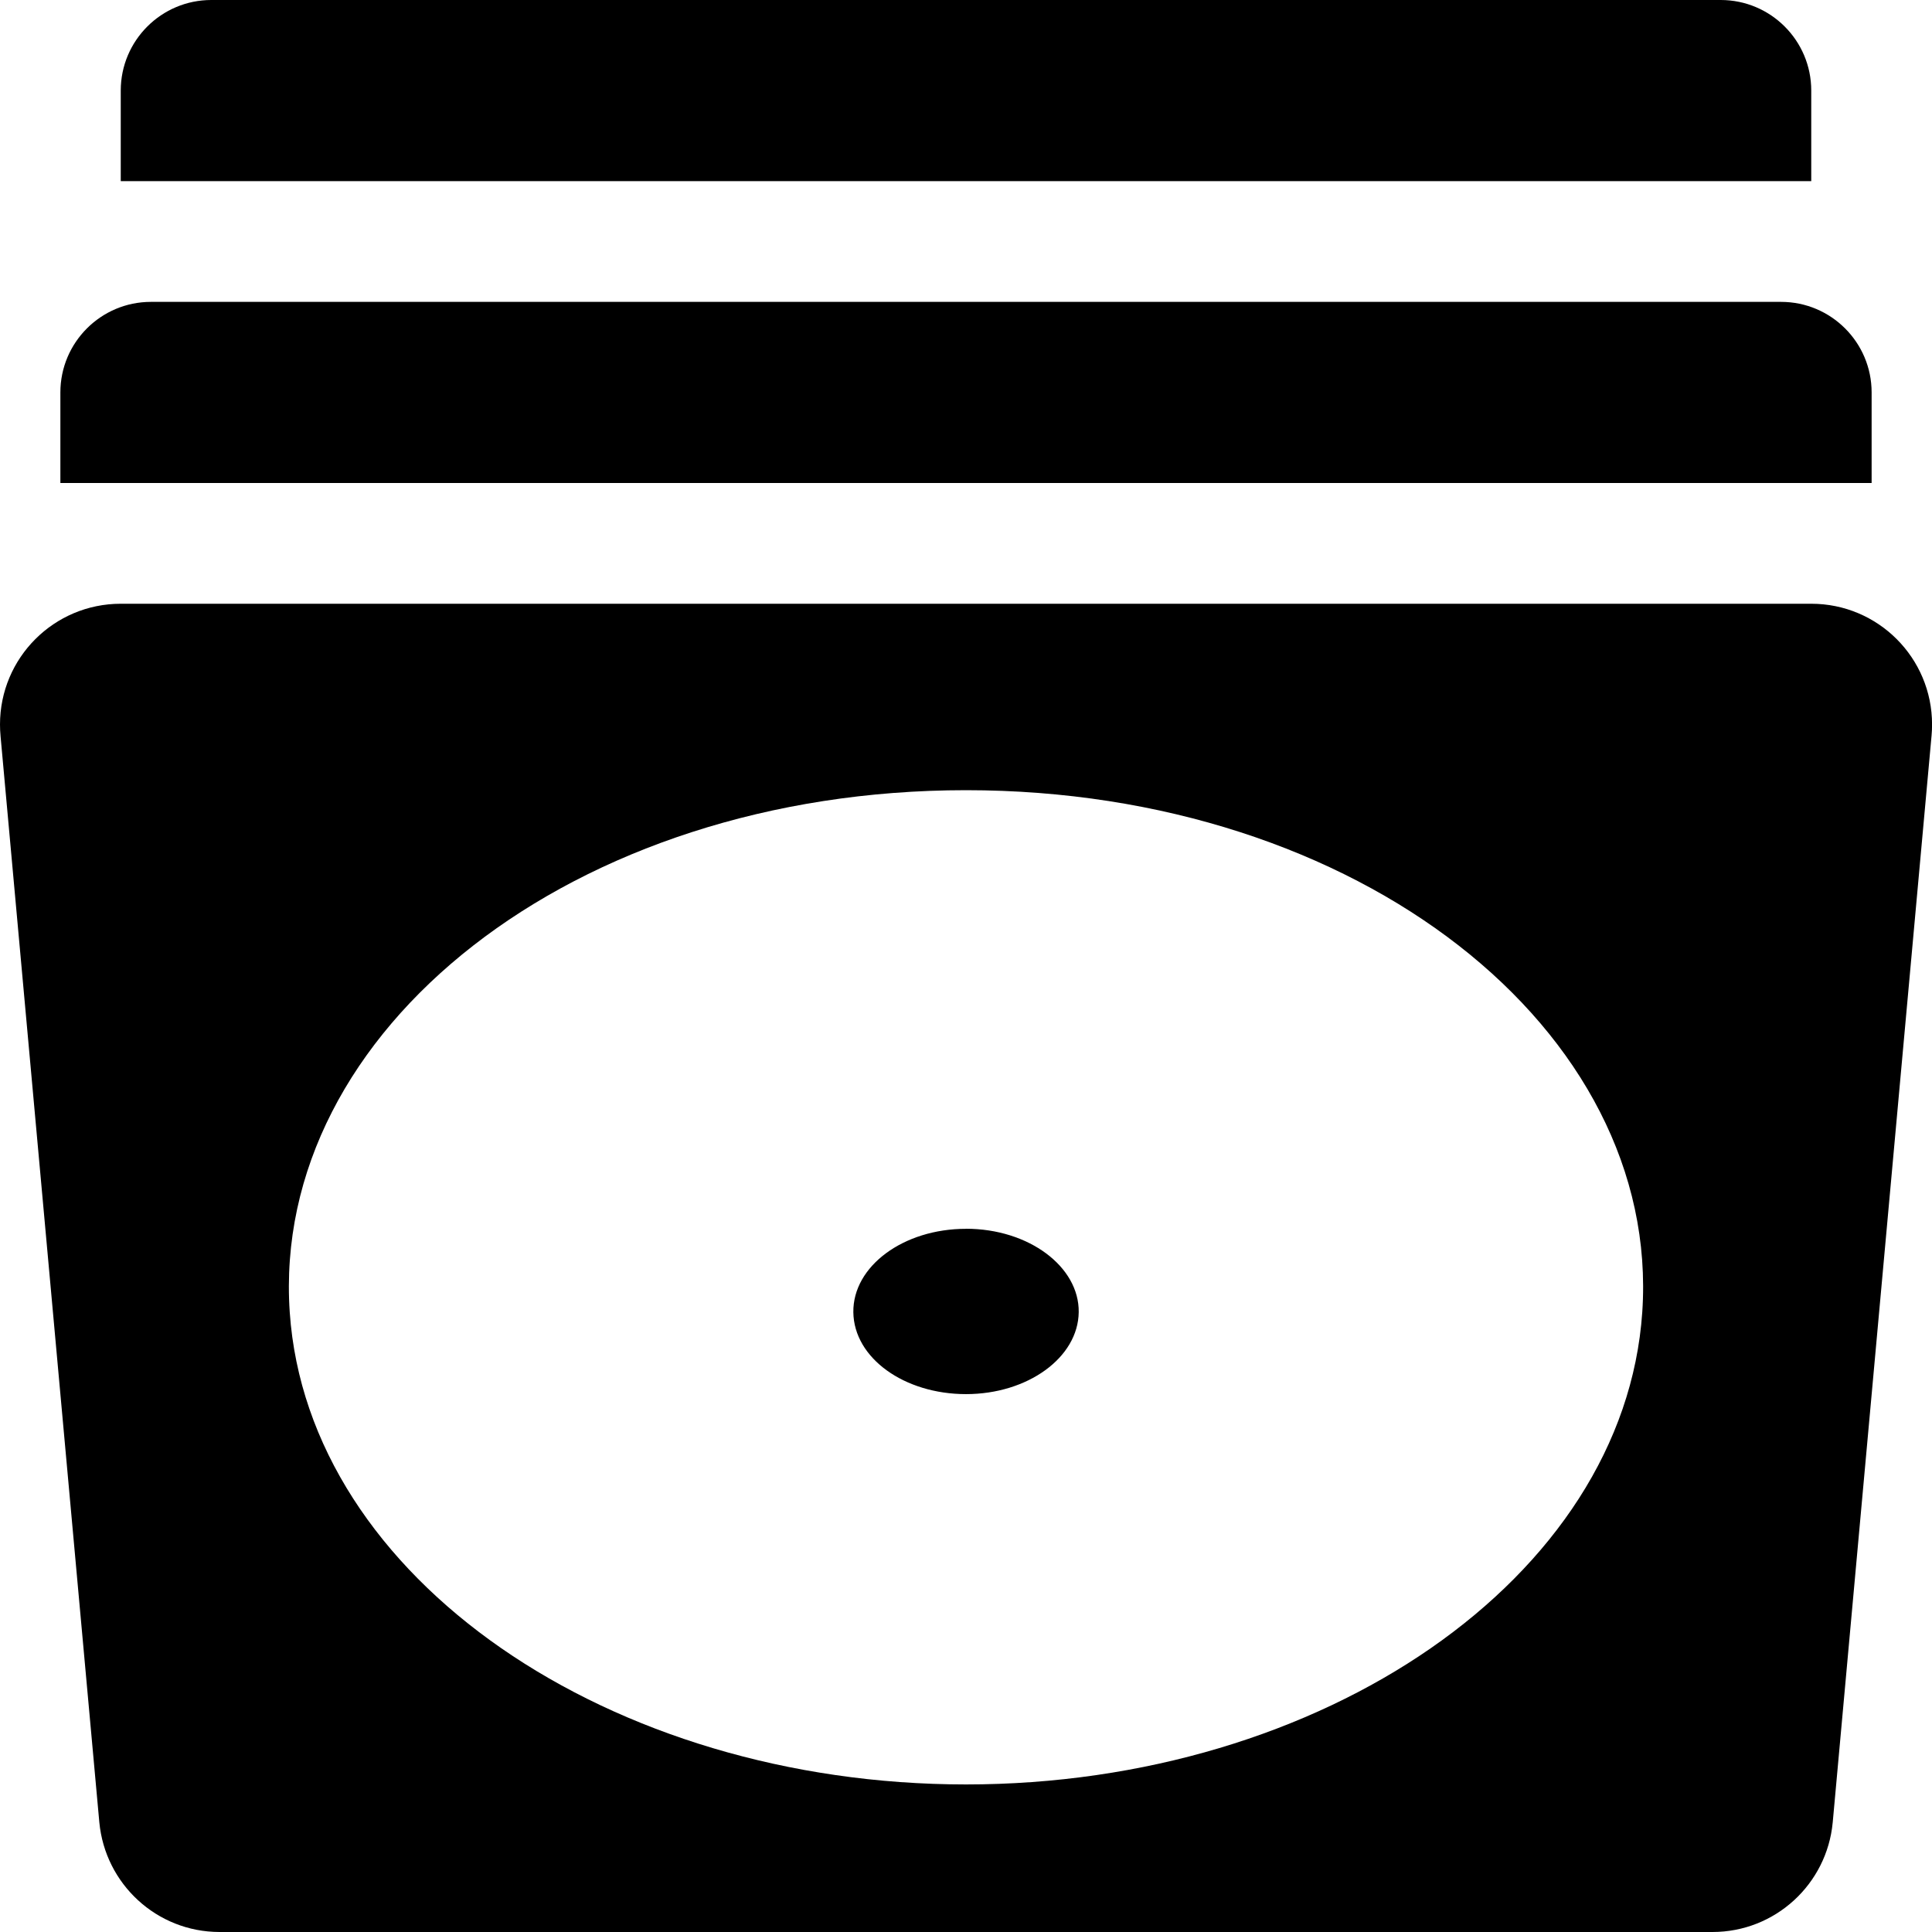 <!-- Generated by IcoMoon.io -->
<svg version="1.1" xmlns="http://www.w3.org/2000/svg" width="32" height="32" viewBox="0 0 32 32">
<title>album-collection-solid</title>
<path d="M31 6.5c0-0.828-0.672-1.5-1.5-1.5v0h-27c-0.828 0-1.5 0.672-1.5 1.5v0 1.5h30zM30 1.5c0-0.828-0.672-1.5-1.5-1.5v0h-25c-0.828 0-1.5 0.672-1.5 1.5v0 1.5h28zM16 20.353c-1.039 0-1.875 0.621-1.866 1.381s0.844 1.357 1.866 1.357 1.858-0.605 1.867-1.358-0.827-1.381-1.867-1.381zM30 10h-28c-0 0-0 0-0 0-1.105 0-2 0.895-2 2 0 0.064 0.003 0.127 0.009 0.189l-0.001-0.008 1.637 18c0.096 1.024 0.951 1.818 1.991 1.819h24.728c1.041-0 1.895-0.795 1.991-1.811l0.001-0.008 1.637-18c0.005-0.054 0.008-0.117 0.008-0.181 0-1.105-0.895-2-2-2-0 0-0 0-0 0v0zM16 29.556c-5.891 0-10.899-3.408-11.201-7.822-0.317-4.665 4.689-8.646 11.201-8.646s11.518 3.981 11.201 8.646c-0.301 4.414-5.309 7.822-11.201 7.822z"></path>
</svg>
